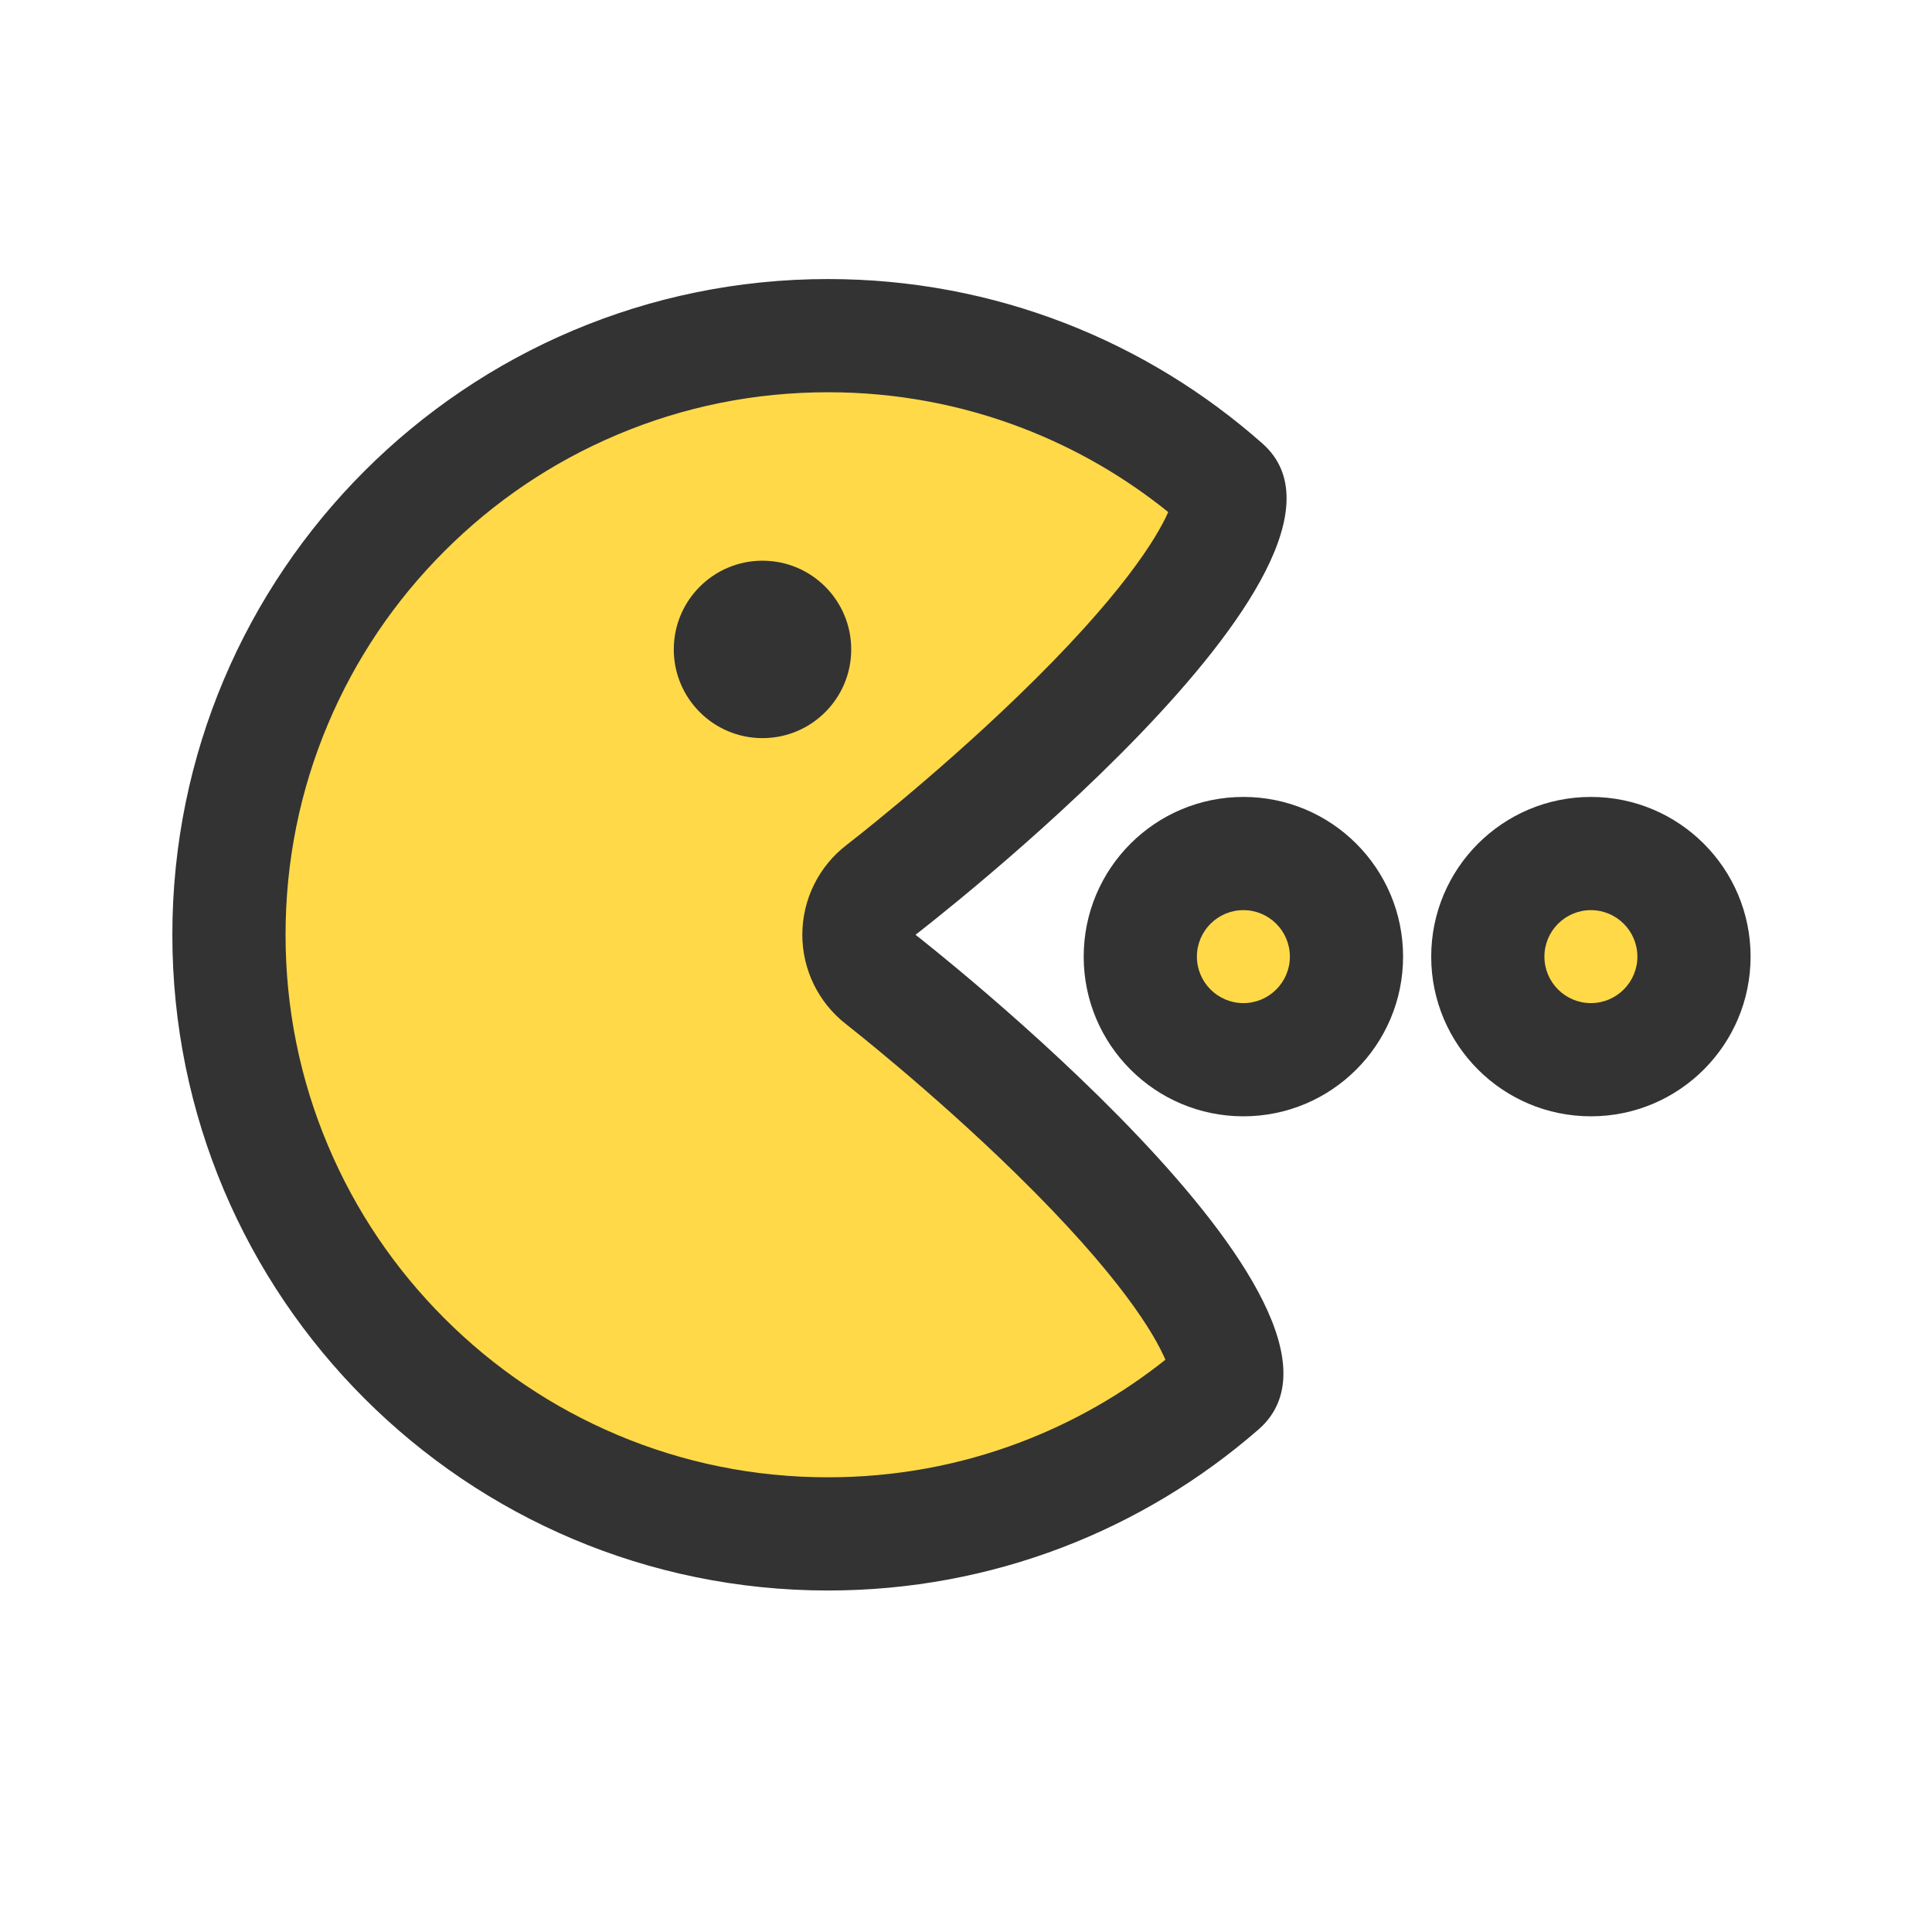 <?xml version="1.0" encoding="utf-8"?>
<!-- Generator: Adobe Illustrator 23.0.0, SVG Export Plug-In . SVG Version: 6.00 Build 0)  -->
<svg version="1.1" xmlns="http://www.w3.org/2000/svg" xmlns:xlink="http://www.w3.org/1999/xlink" x="0px" y="0px"
	 viewBox="0 0 1024 1024" style="enable-background:new 0 0 1024 1024;" xml:space="preserve">
<style type="text/css">
	.st0{fill:#FFD948;}
	.st1{fill:#333333;}
</style>
<g id="参考线">
</g>
<g id="图层_2">
	<g id="椭圆_2_拷贝_2">
		<g>
			<path class="st0" d="M438.9,813c-84.82,0-164.56-33.03-224.54-93.01c-59.98-59.98-93.01-139.72-93.01-224.54
				c0-84.82,33.03-164.56,93.01-224.54c59.98-59.98,139.72-93.01,224.54-93.01c77.62,0,152.33,28.3,210.38,79.68
				c1.63,1.45,2.78,2.81,2.62,7.23c-0.31,8.98-7.74,44.51-90.27,124.53c-47.03,45.6-94.21,81.97-94.68,82.33
				c-7.36,5.66-11.69,14.41-11.72,23.69c-0.03,9.29,4.25,18.06,11.57,23.77c0.47,0.36,47.74,37.3,94.43,83.25
				c81.6,80.3,88.75,115.98,88.99,125c0.13,4.65-1.12,6.1-2.89,7.65C589.6,785.31,515.57,813,438.9,813z"/>
		</g>
		<g>
			<path class="st1" d="M438.9,207.9c35.76,0,70.63,6.47,103.63,19.22c27.75,10.73,53.48,25.6,76.66,44.29
				c-5.91,13.34-24.23,44.13-80.29,98.18c-44.95,43.34-89.79,77.96-90.22,78.29c-14.72,11.31-23.36,28.81-23.43,47.37
				c-0.06,18.56,8.48,36.12,23.12,47.53c0.45,0.35,45.12,35.27,89.79,78.96c55.94,54.71,73.85,85.68,79.53,98.95
				c-23.11,18.38-48.7,32.99-76.26,43.51C508.75,776.68,474.26,783,438.9,783c-38.85,0-76.5-7.59-111.91-22.57
				c-34.24-14.48-64.99-35.22-91.42-61.65c-26.43-26.43-47.17-57.19-61.65-91.42c-14.98-35.41-22.57-73.06-22.57-111.91
				s7.59-76.5,22.57-111.91c14.48-34.24,35.22-64.99,61.65-91.42s57.19-47.17,91.42-61.65C362.4,215.49,400.05,207.9,438.9,207.9
				 M438.9,147.9c-191.95,0-347.55,155.6-347.55,347.55S246.95,843,438.9,843c87.31,0,167.1-32.19,228.15-85.36
				c73.16-63.72-181.81-262.19-181.81-262.19S741.1,298.79,669.16,235.11C607.85,180.84,527.22,147.9,438.9,147.9L438.9,147.9z"/>
		</g>
	</g>
	<g id="椭圆_2_拷贝_2_2_">
		<g>
			<path class="st1" d="M404.14,297.18c-25.97,0-47.02,21.05-47.02,47.02s21.05,47.02,47.02,47.02c25.97,0,47.02-21.05,47.02-47.02
				S430.12,297.18,404.14,297.18z"/>
		</g>
	</g>
	<g id="椭圆_2_拷贝_3">
		<g>
			<circle class="st0" cx="659.02" cy="507.03" r="54.64"/>
		</g>
		<g>
			<path class="st1" d="M659.02,482.39c13.59,0,24.64,11.05,24.64,24.64s-11.05,24.64-24.64,24.64s-24.64-11.05-24.64-24.64
				S645.43,482.39,659.02,482.39 M659.02,422.39c-46.75,0-84.64,37.9-84.64,84.64s37.9,84.64,84.64,84.64s84.64-37.9,84.64-84.64
				S705.76,422.39,659.02,422.39L659.02,422.39z"/>
		</g>
	</g>
	<g id="椭圆_2_拷贝_4">
		<g>
			<circle class="st0" cx="843.21" cy="507.03" r="54.64"/>
		</g>
		<g>
			<path class="st1" d="M843.21,482.39c13.59,0,24.64,11.05,24.64,24.64s-11.05,24.64-24.64,24.64s-24.64-11.05-24.64-24.64
				S829.62,482.39,843.21,482.39 M843.21,422.39c-46.75,0-84.64,37.9-84.64,84.64s37.9,84.64,84.64,84.64s84.64-37.9,84.64-84.64
				S889.95,422.39,843.21,422.39L843.21,422.39z"/>
		</g>
	</g>
</g>
</svg>
